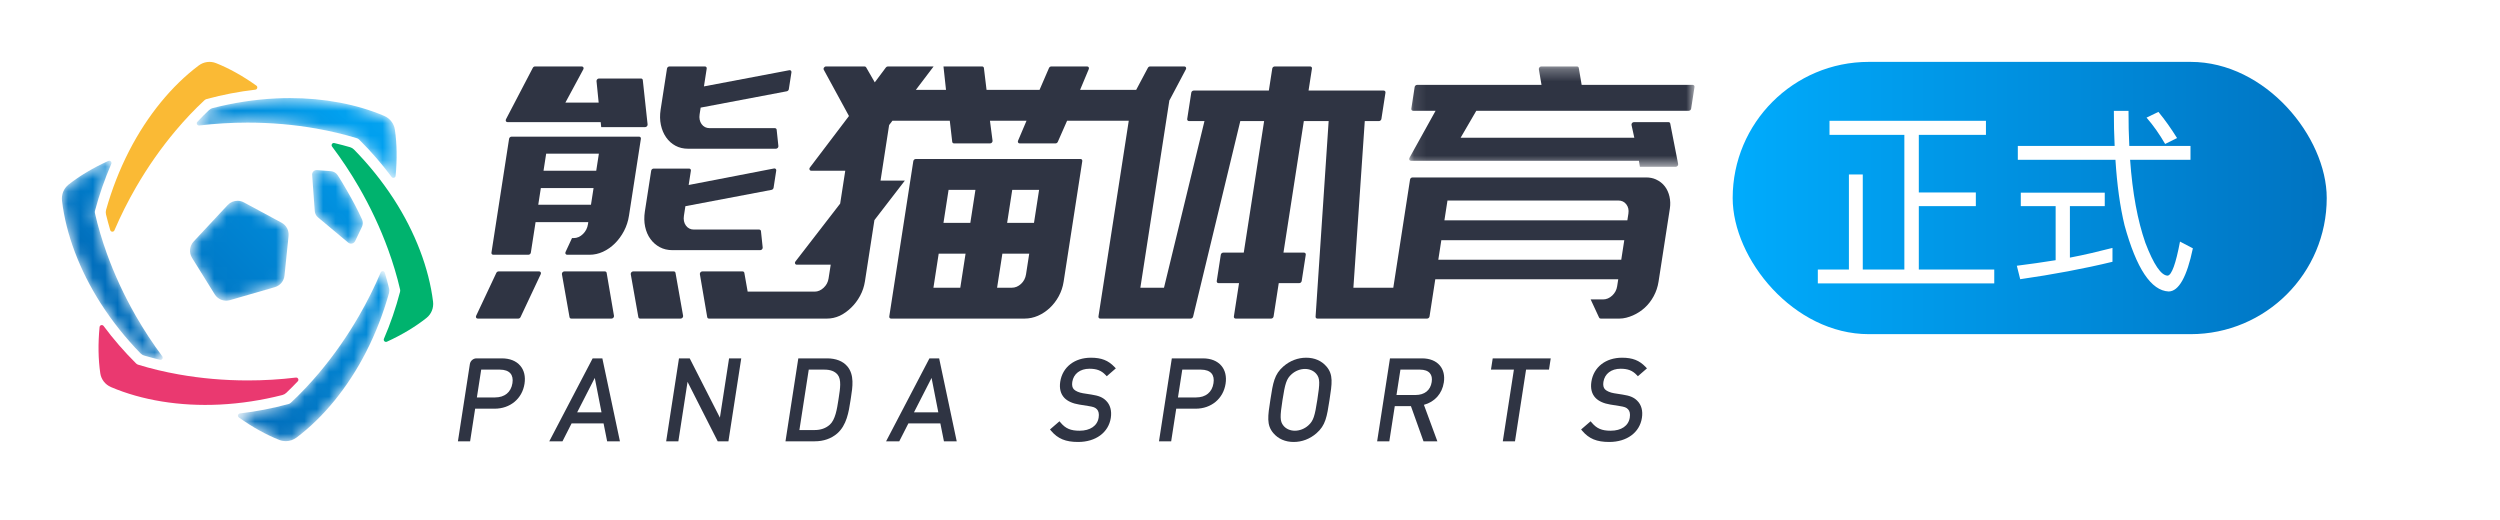<?xml version="1.0" encoding="UTF-8"?>
<svg width="202px" height="42px" viewBox="0 0 202 42" version="1.1" xmlns="http://www.w3.org/2000/svg" xmlns:xlink="http://www.w3.org/1999/xlink">
    <!-- Generator: Sketch 61.2 (89653) - https://sketch.com -->
    <title>正式白（中文）</title>
    <desc>Created with Sketch.</desc>
    <defs>
        <linearGradient x1="-3.964%" y1="39.058%" x2="100%" y2="39.058%" id="linearGradient-1">
            <stop stop-color="#00AEFF" offset="0%"></stop>
            <stop stop-color="#0073C1" offset="100%"></stop>
        </linearGradient>
        <polygon id="path-2" points="0.105 0.286 23.165 0.286 23.165 8.395 0.105 8.395"></polygon>
        <path d="M6.864,0.507 L6.814,0.51 C5.14,0.595 3.446,0.856 1.776,1.284 L1.776,1.284 C1.656,1.314 1.547,1.374 1.457,1.46 L1.457,1.46 C1.149,1.753 0.838,2.065 0.527,2.394 L0.527,2.394 C0.411,2.517 0.513,2.716 0.682,2.695 L0.682,2.695 C1.962,2.54 3.268,2.461 4.58,2.461 L4.58,2.461 C6.467,2.461 8.339,2.623 10.143,2.943 L10.143,2.943 C11.29,3.146 12.392,3.408 13.419,3.724 L13.419,3.724 C13.474,3.738 13.537,3.773 13.587,3.822 L13.587,3.822 C14.55,4.775 15.43,5.79 16.219,6.852 L16.219,6.852 C16.318,6.985 16.53,6.928 16.546,6.763 L16.546,6.763 C16.674,5.428 16.653,4.166 16.486,3.031 L16.486,3.031 C16.413,2.534 16.083,2.114 15.621,1.918 L15.621,1.918 C13.419,0.978 10.775,0.479 8.002,0.479 L8.002,0.479 C7.625,0.479 7.245,0.489 6.864,0.507" id="path-4"></path>
        <linearGradient x1="80.686%" y1="40.519%" x2="-31.323%" y2="82.926%" id="linearGradient-6">
            <stop stop-color="#00A0EF" offset="0%"></stop>
            <stop stop-color="#006EBC" offset="100%"></stop>
        </linearGradient>
        <path d="M3.585,0.541 L0.836,3.489 C0.5,3.849 0.449,4.388 0.708,4.806 L0.708,4.806 L2.542,7.755 C2.799,8.169 3.3,8.361 3.768,8.226 L3.768,8.226 L7.4,7.174 C7.827,7.051 8.135,6.681 8.18,6.24 L8.18,6.24 L8.508,3.035 C8.554,2.597 8.33,2.175 7.943,1.966 L7.943,1.966 L4.897,0.325 C4.734,0.237 4.557,0.195 4.382,0.195 L4.382,0.195 C4.087,0.195 3.797,0.314 3.585,0.541" id="path-7"></path>
        <linearGradient x1="194.591%" y1="-81.228%" x2="-26.608%" y2="131.319%" id="linearGradient-9">
            <stop stop-color="#00A0EF" offset="0%"></stop>
            <stop stop-color="#006EBC" offset="100%"></stop>
        </linearGradient>
        <path d="M0.603,0.554 L0.815,3.48 C0.829,3.677 0.923,3.859 1.074,3.985 L1.074,3.985 L3.518,6.028 C3.699,6.18 3.975,6.12 4.077,5.907 L4.077,5.907 L4.625,4.76 C4.718,4.567 4.722,4.341 4.632,4.147 L4.632,4.147 C4.246,3.308 3.904,2.665 3.409,1.808 L3.409,1.808 C3.12,1.307 2.937,0.998 2.668,0.583 L2.668,0.583 C2.545,0.394 2.341,0.273 2.116,0.255 L2.116,0.255 L0.993,0.166 C0.983,0.166 0.973,0.165 0.964,0.165 L0.964,0.165 C0.756,0.165 0.587,0.343 0.603,0.554" id="path-10"></path>
        <linearGradient x1="112.886%" y1="-41.299%" x2="-96.526%" y2="247.225%" id="linearGradient-12">
            <stop stop-color="#00A0EF" offset="0%"></stop>
            <stop stop-color="#006EBC" offset="100%"></stop>
        </linearGradient>
        <path d="M11.657,0.479 C11.152,1.666 10.567,2.836 9.911,3.972 L9.911,3.972 C8.967,5.608 7.891,7.147 6.713,8.549 L6.713,8.549 C5.964,9.441 5.186,10.265 4.398,10.996 L4.398,10.996 C4.358,11.038 4.297,11.074 4.23,11.094 L4.23,11.094 C2.923,11.45 1.604,11.706 0.289,11.858 L0.289,11.858 C0.124,11.878 0.067,12.09 0.203,12.186 L0.203,12.186 C1.295,12.964 2.399,13.577 3.465,14 L3.465,14 C3.63,14.065 3.801,14.098 3.973,14.1 L3.973,14.1 L4.007,14.1 C4.311,14.096 4.612,13.996 4.863,13.807 L4.863,13.807 C7.038,12.173 9.005,9.762 10.461,6.928 L10.461,6.928 L10.483,6.883 C11.247,5.39 11.868,3.793 12.332,2.133 L12.332,2.133 C12.365,2.014 12.369,1.889 12.339,1.769 L12.339,1.769 C12.239,1.356 12.124,0.931 11.994,0.497 L11.994,0.497 C11.969,0.412 11.896,0.368 11.823,0.368 L11.823,0.368 C11.756,0.368 11.689,0.405 11.657,0.479" id="path-13"></path>
        <linearGradient x1="137.89%" y1="-29.877%" x2="20.523%" y2="95.097%" id="linearGradient-15">
            <stop stop-color="#00A0EF" offset="0%"></stop>
            <stop stop-color="#006EBC" offset="100%"></stop>
        </linearGradient>
        <path d="M3.754,0.039 C2.533,0.592 1.447,1.238 0.546,1.946 L0.546,1.946 C0.15,2.258 -0.048,2.757 0.01,3.258 L0.01,3.258 C0.329,5.957 1.425,8.867 3.141,11.55 L3.141,11.55 L3.168,11.592 C4.074,13.002 5.142,14.342 6.344,15.579 L6.344,15.579 C6.43,15.667 6.536,15.733 6.654,15.767 L6.654,15.767 C7.062,15.889 7.488,16.003 7.928,16.109 L7.928,16.109 C8.093,16.15 8.214,15.962 8.113,15.827 L8.113,15.827 C7.341,14.793 6.624,13.698 5.971,12.561 L5.971,12.561 C5.033,10.922 4.242,9.218 3.623,7.495 L3.623,7.495 C3.229,6.398 2.909,5.311 2.672,4.264 L2.672,4.264 C2.657,4.208 2.656,4.137 2.673,4.069 L2.673,4.069 C3.022,2.76 3.464,1.491 3.993,0.278 L3.993,0.278 C4.048,0.151 3.951,0.022 3.83,0.022 L3.83,0.022 C3.805,0.022 3.78,0.027 3.754,0.039" id="path-16"></path>
        <linearGradient x1="106.278%" y1="-48.17%" x2="49.349%" y2="58.465%" id="linearGradient-18">
            <stop stop-color="#00A0EF" offset="0%"></stop>
            <stop stop-color="#006EBC" offset="100%"></stop>
        </linearGradient>
    </defs>
    <g id="页面-1" stroke="none" stroke-width="1" fill="none" fill-rule="evenodd">
        <g id="正式白（中文）">
            <rect id="矩形复制-65备份-15" fill="#FFFFFF" fill-rule="nonzero" x="0" y="0" width="202" height="42"></rect>
            <rect id="矩形备份-488" fill="url(#linearGradient-1)" x="140" y="5" width="48" height="22" rx="11"></rect>
            <path d="M161.136,22.896 L161.136,21.776 L155.04,21.776 L155.04,16.656 L159.648,16.656 L159.648,15.552 L155.04,15.552 L155.04,10.896 L160.464,10.896 L160.464,9.76 L147.824,9.76 L147.824,10.896 L153.872,10.896 L153.872,21.776 L150.512,21.776 L150.512,14.096 L149.392,14.096 L149.392,21.776 L146.88,21.776 L146.88,22.896 L161.136,22.896 Z M175.232,23.552 C176.048,23.536 176.704,22.368 177.184,20.064 L176.144,19.52 C175.808,21.312 175.472,22.224 175.152,22.272 C174.624,22.272 174.016,21.376 173.344,19.616 C172.72,17.824 172.304,15.6 172.112,12.912 L176.992,12.912 L176.992,11.792 L172.048,11.792 C172,10.896 171.984,9.952 171.984,8.96 L170.8,8.96 C170.8,9.936 170.816,10.88 170.864,11.792 L163.04,11.792 L163.04,12.912 L170.928,12.912 C171.056,14.928 171.296,16.688 171.664,18.208 C172.624,21.696 173.808,23.488 175.232,23.552 Z M174.944,11.632 L175.904,11.152 C175.424,10.384 174.928,9.68 174.4,9.04 L173.44,9.504 C173.984,10.128 174.48,10.832 174.944,11.632 Z M163.232,22.56 C165.888,22.176 168.384,21.712 170.688,21.152 L170.688,20.032 C169.568,20.32 168.432,20.592 167.248,20.816 L167.248,16.656 L170.064,16.656 L170.064,15.568 L163.28,15.568 L163.28,16.656 L166.096,16.656 L166.096,21.024 C165.072,21.184 164.016,21.344 162.96,21.472 L163.232,22.56 Z" id="正式" fill="#FFFFFF" fill-rule="nonzero"></path>
            <g id="编组" transform="translate(37, 5)">
                <path d="M2.995,27.113 L1.532,27.113 L1.881,24.866 L3.39,24.866 C3.778,24.866 4.072,24.972 4.243,25.171 C4.402,25.357 4.457,25.623 4.405,25.962 C4.291,26.694 3.776,27.113 2.995,27.113 M3.548,23.956 L1.495,23.956 C1.239,23.956 1.007,24.156 0.966,24.412 L0,30.657 L0.985,30.657 L1.392,28.022 L2.964,28.022 C4.224,28.022 5.195,27.213 5.381,26.009 C5.471,25.422 5.353,24.917 5.035,24.548 C4.705,24.161 4.19,23.956 3.548,23.956" id="Fill-1" fill="#2F3443"></path>
                <path d="M9.634,28.319 L11.058,25.536 L11.602,28.319 L9.634,28.319 Z M11.671,23.957 L10.885,23.957 L7.382,30.657 L8.449,30.657 L9.185,29.209 L11.768,29.209 L12.057,30.657 L13.09,30.657 L11.695,24.074 L11.671,23.957 Z" id="Fill-3" fill="#2F3443"></path>
                <polygon id="Fill-5" fill="#2F3443" points="21.168 28.746 18.77 24.037 18.728 23.956 17.862 23.956 16.826 30.657 17.811 30.657 18.554 25.853 20.949 30.576 20.99 30.657 21.857 30.657 22.893 23.956 21.909 23.956"></polygon>
                <path d="M30.772,27.124 L30.745,27.303 C30.628,28.057 30.496,28.913 30.044,29.318 C29.718,29.607 29.315,29.748 28.812,29.748 L27.591,29.748 L28.347,24.866 L29.613,24.866 C30.107,24.866 30.457,25 30.684,25.278 C30.999,25.667 30.884,26.408 30.772,27.124 M29.826,23.956 L27.503,23.956 L26.467,30.657 L28.834,30.657 C29.539,30.657 30.164,30.44 30.642,30.028 C31.413,29.361 31.58,28.269 31.714,27.394 L31.755,27.131 C31.891,26.269 32.045,25.29 31.466,24.602 C31.107,24.179 30.54,23.956 29.826,23.956" id="Fill-7" fill="#2F3443"></path>
                <path d="M36.848,28.319 L38.271,25.536 L38.816,28.319 L36.848,28.319 Z M38.884,23.957 L38.098,23.957 L34.596,30.657 L35.661,30.657 L36.398,29.209 L38.98,29.209 L39.27,30.657 L40.303,30.657 L38.908,24.074 L38.884,23.957 Z" id="Fill-9" fill="#2F3443"></path>
                <path d="M51.028,24.794 C51.613,24.794 51.989,24.939 52.327,25.297 L52.425,25.4 L53.159,24.764 L53.052,24.651 C52.545,24.119 51.993,23.903 51.146,23.903 C49.823,23.903 48.851,24.661 48.668,25.837 C48.583,26.393 48.699,26.838 49.011,27.159 C49.274,27.424 49.673,27.602 50.196,27.687 L50.925,27.804 C51.364,27.874 51.482,27.918 51.631,28.068 C51.768,28.205 51.818,28.444 51.771,28.741 C51.669,29.405 51.09,29.802 50.224,29.802 C49.514,29.802 49.101,29.627 48.702,29.153 L48.605,29.039 L47.839,29.7 L47.934,29.813 C48.474,30.451 49.105,30.711 50.112,30.711 C51.533,30.711 52.569,29.949 52.753,28.768 C52.841,28.187 52.707,27.704 52.367,27.372 C52.1,27.106 51.779,26.972 51.186,26.881 L50.502,26.774 C50.193,26.723 49.914,26.604 49.774,26.464 C49.644,26.335 49.6,26.129 49.641,25.855 C49.744,25.201 50.274,24.794 51.028,24.794" id="Fill-11" fill="#2F3443"></path>
                <path d="M59.642,27.113 L58.179,27.113 L58.528,24.866 L60.036,24.866 C60.424,24.866 60.719,24.972 60.89,25.171 C61.049,25.357 61.104,25.623 61.05,25.963 C60.939,26.694 60.425,27.113 59.642,27.113 M60.194,23.956 L57.683,23.956 L56.646,30.657 L57.631,30.657 L58.039,28.022 L59.611,28.022 C60.87,28.022 61.841,27.213 62.027,26.009 C62.118,25.422 61.999,24.917 61.683,24.548 C61.352,24.161 60.836,23.956 60.194,23.956" id="Fill-13" fill="#2F3443"></path>
                <path d="M69.443,27.284 C69.237,28.619 69.129,29.005 68.704,29.381 C68.404,29.649 68.01,29.802 67.625,29.802 C67.25,29.802 66.915,29.655 66.706,29.398 C66.409,29.038 66.421,28.655 66.625,27.33 C66.833,25.994 66.943,25.607 67.366,25.233 C67.667,24.964 68.061,24.811 68.444,24.811 C68.818,24.811 69.154,24.959 69.364,25.216 C69.661,25.577 69.65,25.959 69.443,27.284 M68.539,23.903 C67.867,23.903 67.232,24.146 66.702,24.604 C65.965,25.243 65.859,25.925 65.649,27.284 C65.436,28.652 65.33,29.337 65.884,29.993 C66.281,30.462 66.85,30.711 67.531,30.711 C68.202,30.711 68.838,30.468 69.368,30.009 C70.106,29.37 70.212,28.688 70.422,27.329 C70.633,25.962 70.739,25.276 70.186,24.621 C69.789,24.152 69.22,23.903 68.539,23.903" id="Fill-15" fill="#2F3443"></path>
                <path d="M77.371,26.916 L75.836,26.916 L76.154,24.866 L77.735,24.866 C78.097,24.866 78.373,24.964 78.534,25.153 C78.68,25.322 78.73,25.565 78.681,25.871 C78.579,26.536 78.101,26.916 77.371,26.916 M77.893,23.956 L75.31,23.956 L74.273,30.657 L75.257,30.657 L75.698,27.815 L77.003,27.815 L77.983,30.559 L78.019,30.657 L79.139,30.657 L78.052,27.71 C78.925,27.473 79.521,26.811 79.66,25.91 L79.661,25.91 C79.746,25.352 79.634,24.874 79.334,24.525 C79.015,24.153 78.517,23.956 77.893,23.956" id="Fill-17" fill="#2F3443"></path>
                <polygon id="Fill-19" fill="#2F3443" points="83.47 24.866 85.323 24.866 84.426 30.657 85.411 30.657 86.306 24.866 88.159 24.866 88.299 23.956 83.611 23.956"></polygon>
                <path d="M93.943,24.794 C94.528,24.794 94.904,24.939 95.242,25.297 L95.34,25.4 L96.074,24.764 L95.967,24.651 C95.459,24.119 94.908,23.903 94.061,23.903 C92.738,23.903 91.767,24.661 91.585,25.836 C91.499,26.393 91.614,26.838 91.927,27.159 C92.189,27.424 92.588,27.602 93.111,27.687 L93.84,27.804 C94.279,27.874 94.397,27.918 94.546,28.069 C94.684,28.206 94.734,28.444 94.686,28.741 C94.584,29.405 94.006,29.802 93.139,29.802 C92.43,29.802 92.017,29.627 91.618,29.153 L91.521,29.04 L90.754,29.7 L90.849,29.813 C91.389,30.451 92.02,30.711 93.027,30.711 C94.448,30.711 95.484,29.949 95.666,28.769 C95.757,28.188 95.624,27.705 95.282,27.372 C95.015,27.106 94.694,26.972 94.101,26.882 L93.417,26.774 C93.108,26.723 92.829,26.604 92.689,26.464 C92.559,26.335 92.514,26.129 92.556,25.855 C92.659,25.201 93.189,24.794 93.943,24.794" id="Fill-21" fill="#2F3443"></path>
                <path d="M11.536,4.868 L11.578,5.27 L15.128,5.27 C15.181,5.27 15.234,5.245 15.273,5.203 C15.312,5.161 15.332,5.107 15.326,5.055 L14.938,1.471 C14.93,1.395 14.87,1.343 14.793,1.343 L11.398,1.343 C11.344,1.343 11.291,1.367 11.252,1.409 C11.213,1.451 11.194,1.505 11.198,1.556 L11.372,3.291 L8.683,3.291 L10.133,0.602 C10.162,0.548 10.164,0.49 10.139,0.443 C10.114,0.396 10.067,0.369 10.009,0.369 L6.229,0.369 C6.158,0.369 6.086,0.414 6.052,0.481 L3.882,4.638 C3.855,4.692 3.854,4.749 3.878,4.795 C3.904,4.842 3.951,4.868 4.008,4.868 L11.536,4.868 Z" id="Fill-23" fill="#2F3443"></path>
                <path d="M18.147,20.671 C18.186,20.626 18.204,20.57 18.195,20.517 L17.581,17.047 C17.568,16.976 17.51,16.929 17.436,16.929 L14.163,16.929 C14.107,16.929 14.052,16.956 14.013,17.001 C13.974,17.045 13.956,17.101 13.965,17.155 L14.579,20.624 C14.592,20.695 14.649,20.742 14.724,20.742 L17.997,20.742 C18.053,20.742 18.107,20.716 18.147,20.671" id="Fill-25" fill="#2F3443"></path>
                <path d="M6.562,16.93 L3.286,16.93 C3.211,16.93 3.138,16.977 3.104,17.048 L1.471,20.519 C1.447,20.572 1.447,20.627 1.472,20.672 C1.498,20.717 1.545,20.742 1.6,20.742 L4.878,20.742 C4.952,20.742 5.025,20.694 5.059,20.623 L6.692,17.152 C6.717,17.1 6.716,17.044 6.69,17 C6.664,16.955 6.618,16.93 6.562,16.93" id="Fill-27" fill="#2F3443"></path>
                <path d="M15.126,13.318 C15.207,13.697 15.35,14.031 15.554,14.31 C15.756,14.589 16.011,14.811 16.312,14.972 C16.611,15.131 16.95,15.212 17.323,15.212 L24.426,15.212 C24.48,15.212 24.533,15.188 24.572,15.146 C24.612,15.103 24.631,15.048 24.625,14.997 L24.486,13.677 C24.478,13.602 24.418,13.549 24.34,13.549 L19.069,13.549 C18.792,13.549 18.573,13.437 18.416,13.218 C18.265,13.005 18.213,12.741 18.261,12.432 L18.38,11.661 L25.34,10.341 C25.423,10.325 25.492,10.254 25.505,10.173 L25.72,8.781 C25.728,8.729 25.712,8.681 25.678,8.649 C25.643,8.615 25.593,8.601 25.541,8.613 L18.645,9.947 L18.824,8.792 C18.839,8.698 18.774,8.621 18.68,8.621 L15.814,8.621 C15.719,8.621 15.631,8.698 15.616,8.792 L15.105,12.088 C15.038,12.526 15.045,12.939 15.126,13.318" id="Fill-29" fill="#2F3443"></path>
                <path d="M16.827,6.103 C17.026,6.389 17.28,6.616 17.581,6.777 C17.88,6.937 18.22,7.017 18.591,7.017 L25.695,7.017 C25.748,7.017 25.801,6.993 25.841,6.951 C25.88,6.909 25.899,6.855 25.894,6.802 L25.754,5.482 C25.747,5.407 25.687,5.354 25.608,5.354 L20.337,5.354 C20.06,5.354 19.84,5.242 19.684,5.023 C19.534,4.81 19.482,4.546 19.529,4.237 L19.613,3.695 L26.573,2.376 C26.656,2.36 26.725,2.289 26.737,2.208 L26.949,0.843 C26.957,0.791 26.941,0.743 26.907,0.71 C26.887,0.691 26.844,0.661 26.771,0.674 L19.879,1.981 L20.102,0.54 C20.116,0.446 20.051,0.369 19.957,0.369 L17.091,0.369 C16.996,0.369 16.908,0.446 16.893,0.54 L16.378,3.865 C16.311,4.302 16.318,4.716 16.4,5.095 C16.48,5.474 16.623,5.813 16.827,6.103" id="Fill-31" fill="#2F3443"></path>
                <path d="M12.412,20.742 C12.468,20.742 12.523,20.716 12.562,20.671 C12.601,20.627 12.619,20.57 12.61,20.517 L12.017,17.047 C12.005,16.977 11.947,16.93 11.873,16.93 L8.6,16.93 C8.545,16.93 8.49,16.955 8.451,17 C8.412,17.045 8.394,17.102 8.403,17.154 L9.017,20.624 C9.03,20.695 9.087,20.742 9.161,20.742 L12.412,20.742 Z" id="Fill-33" fill="#2F3443"></path>
                <path d="M11.176,8.793 L6.917,8.793 L7.13,7.419 L11.389,7.419 L11.176,8.793 Z M10.751,11.543 L6.491,11.543 L6.7,10.198 L10.959,10.198 L10.751,11.543 Z M14.64,6.042 L4.331,6.042 C4.237,6.042 4.148,6.119 4.134,6.213 L2.709,15.413 C2.695,15.507 2.759,15.584 2.854,15.584 L5.695,15.584 C5.789,15.584 5.878,15.507 5.892,15.413 L6.274,12.949 L10.533,12.949 L10.507,13.12 C10.459,13.429 10.325,13.693 10.107,13.906 C9.885,14.125 9.631,14.237 9.353,14.237 L9.218,14.237 L8.696,15.362 C8.671,15.415 8.672,15.471 8.698,15.515 C8.724,15.559 8.77,15.584 8.825,15.584 L10.633,15.584 C11.005,15.584 11.369,15.504 11.717,15.344 C12.068,15.184 12.392,14.957 12.68,14.671 C12.972,14.382 13.22,14.043 13.42,13.662 C13.619,13.282 13.754,12.868 13.821,12.432 L14.784,6.213 C14.799,6.119 14.734,6.042 14.64,6.042 L14.64,6.042 Z" id="Fill-35" fill="#2F3443"></path>
                <g transform="translate(76.753, 0.083)">
                    <mask id="mask-3" fill="white">
                        <use xlink:href="#path-2"></use>
                    </mask>
                    <g id="Clip-38"></g>
                    <path d="M23.018,1.775 L14.045,1.775 L13.813,0.404 C13.8,0.333 13.742,0.286 13.668,0.286 L10.784,0.286 C10.728,0.286 10.673,0.311 10.634,0.357 C10.595,0.401 10.577,0.457 10.586,0.509 L10.801,1.775 L0.75,1.775 C0.655,1.775 0.567,1.852 0.552,1.946 L0.281,3.697 C0.267,3.791 0.332,3.868 0.426,3.868 L2.242,3.868 L0.13,7.673 C0.1,7.727 0.097,7.785 0.122,7.833 C0.147,7.88 0.194,7.908 0.252,7.908 L18.672,7.908 L18.752,8.395 L21.644,8.395 C21.7,8.395 21.755,8.369 21.794,8.323 C21.834,8.277 21.851,8.221 21.84,8.168 L21.202,4.898 C21.189,4.83 21.131,4.784 21.059,4.784 L18.27,4.784 C18.213,4.784 18.158,4.81 18.118,4.857 C18.079,4.904 18.062,4.961 18.074,5.015 L18.299,6.044 L4.266,6.044 L5.532,3.868 L22.694,3.868 C22.789,3.868 22.877,3.791 22.892,3.697 L23.163,1.946 C23.178,1.852 23.113,1.775 23.018,1.775" id="Fill-37" fill="#2F3443" mask="url(#mask-3)"></path>
                </g>
                <path d="M46.547,13.005 L44.377,13.005 L44.789,10.341 L46.959,10.341 L46.547,13.005 Z M45.904,17.16 C45.856,17.47 45.722,17.73 45.505,17.933 C45.282,18.142 45.03,18.248 44.755,18.248 L43.565,18.248 L43.991,15.499 L46.161,15.499 L45.904,17.16 Z M41.403,13.005 L39.233,13.005 L39.645,10.341 L41.815,10.341 L41.403,13.005 Z M40.591,18.248 L38.421,18.248 L38.846,15.499 L41.017,15.499 L40.591,18.248 Z M48.941,17.762 L50.449,8.018 C50.464,7.923 50.399,7.847 50.305,7.847 L36.994,7.847 C36.9,7.847 36.811,7.923 36.796,8.018 L36.663,8.876 L34.853,20.571 C34.838,20.665 34.903,20.742 34.997,20.742 L45.779,20.742 C46.153,20.742 46.518,20.666 46.865,20.515 C47.215,20.362 47.536,20.149 47.822,19.881 C48.109,19.612 48.354,19.292 48.549,18.932 C48.745,18.571 48.877,18.177 48.941,17.762 L48.941,17.762 Z" id="Fill-39" fill="#2F3443"></path>
                <path d="M94.49,12.804 L79.708,12.804 L79.956,11.201 L93.758,11.201 C94.033,11.201 94.253,11.306 94.41,11.515 C94.564,11.719 94.62,11.969 94.575,12.26 L94.49,12.804 Z M93.998,15.984 L79.215,15.984 L79.459,14.41 L94.241,14.41 L93.998,15.984 Z M97.527,10.069 C97.342,9.823 97.093,9.629 96.789,9.492 C96.562,9.389 96.296,9.337 95.999,9.337 L77.129,9.337 C77.034,9.337 76.946,9.414 76.931,9.508 L75.578,18.248 L72.354,18.248 L73.274,4.783 L74.419,4.783 C74.513,4.783 74.602,4.706 74.617,4.612 L74.946,2.489 C74.96,2.394 74.895,2.317 74.801,2.317 L68.731,2.317 L69.006,0.54 C69.021,0.446 68.956,0.369 68.861,0.369 L65.995,0.369 C65.901,0.369 65.812,0.446 65.798,0.54 L65.523,2.317 L59.453,2.317 C59.358,2.317 59.27,2.394 59.255,2.489 L58.926,4.612 C58.912,4.706 58.977,4.783 59.071,4.783 L60.321,4.783 L57.051,18.248 L55.141,18.248 L56.622,8.683 L56.622,8.683 L57.487,3.096 L57.499,3.096 L58.82,0.601 C58.848,0.547 58.85,0.489 58.825,0.443 C58.799,0.396 58.752,0.369 58.695,0.369 L55.927,0.369 C55.857,0.369 55.785,0.413 55.75,0.48 L54.804,2.26 L50.272,2.26 L50.973,0.584 C50.995,0.532 50.992,0.478 50.967,0.436 C50.94,0.393 50.894,0.369 50.841,0.369 L47.943,0.369 C47.866,0.369 47.791,0.421 47.758,0.495 L46.995,2.26 L42.713,2.26 L42.5,0.495 C42.491,0.421 42.431,0.369 42.354,0.369 L39.233,0.369 L39.437,2.26 L37.858,2.26 L37.001,2.26 L38.436,0.369 L34.74,0.369 C34.68,0.369 34.618,0.401 34.579,0.453 L33.682,1.654 L32.983,0.439 C32.958,0.395 32.91,0.369 32.856,0.369 L29.744,0.369 C29.679,0.369 29.617,0.403 29.578,0.461 C29.539,0.519 29.533,0.585 29.562,0.639 L31.596,4.374 L28.44,8.534 C28.381,8.612 28.4,8.681 28.411,8.707 C28.422,8.733 28.456,8.794 28.546,8.794 L31.297,8.794 L30.886,11.45 L27.273,16.126 C27.214,16.202 27.232,16.272 27.243,16.299 C27.254,16.326 27.288,16.387 27.378,16.387 L30.122,16.387 L29.948,17.503 C29.903,17.794 29.77,18.045 29.553,18.249 C29.332,18.457 29.088,18.563 28.829,18.563 L28.736,18.563 L27.863,18.563 L23.411,18.563 L23.143,17.047 C23.13,16.977 23.072,16.93 22.998,16.93 L19.748,16.93 C19.692,16.93 19.637,16.955 19.598,17.001 C19.559,17.045 19.541,17.101 19.55,17.154 L20.143,20.623 C20.155,20.695 20.213,20.742 20.287,20.742 L22.618,20.742 L23.559,20.742 L26.818,20.742 L28.736,20.742 L29.817,20.742 C30.172,20.742 30.519,20.666 30.847,20.516 C31.179,20.365 31.5,20.123 31.779,19.854 C32.058,19.585 32.299,19.265 32.495,18.902 C32.691,18.542 32.823,18.148 32.887,17.733 L33.653,12.785 L36.11,9.595 L34.147,9.595 L34.841,5.106 L35.109,4.754 L37.472,4.754 L39.743,4.754 L39.94,6.461 C39.949,6.535 40.009,6.587 40.086,6.587 L43,6.587 C43.054,6.587 43.108,6.563 43.147,6.519 C43.186,6.476 43.205,6.421 43.198,6.369 L42.988,4.754 L45.944,4.754 L45.257,6.371 C45.234,6.423 45.237,6.478 45.263,6.52 C45.289,6.563 45.334,6.587 45.388,6.587 L48.286,6.587 C48.362,6.587 48.438,6.536 48.47,6.463 L49.222,4.754 L54.204,4.754 L53.734,7.791 L53.596,8.683 L51.755,20.571 C51.741,20.665 51.806,20.742 51.901,20.742 L53.339,20.742 L54.584,20.742 L56.632,20.742 L58.568,20.742 L59.208,20.742 C59.297,20.742 59.381,20.674 59.403,20.585 L63.216,4.783 L65.141,4.783 L63.496,15.411 L61.839,15.411 C61.745,15.411 61.656,15.488 61.641,15.582 L61.313,17.705 C61.298,17.8 61.363,17.877 61.457,17.877 L63.114,17.877 L62.697,20.571 C62.682,20.665 62.747,20.742 62.841,20.742 L65.708,20.742 C65.802,20.742 65.891,20.665 65.905,20.571 L66.323,17.877 L67.979,17.877 C68.074,17.877 68.162,17.8 68.177,17.705 L68.506,15.582 C68.52,15.488 68.455,15.411 68.361,15.411 L66.704,15.411 L68.35,4.783 L70.355,4.783 L69.299,20.586 C69.293,20.674 69.356,20.742 69.446,20.742 L70.773,20.742 L71.996,20.742 L75.363,20.742 L77.448,20.742 L78.308,20.742 C78.402,20.742 78.491,20.665 78.506,20.571 L78.971,17.562 L93.754,17.562 L93.665,18.134 C93.62,18.425 93.487,18.676 93.27,18.879 C93.048,19.088 92.796,19.194 92.52,19.194 L91.525,19.194 L92.206,20.662 C92.23,20.712 92.28,20.742 92.339,20.742 L93.848,20.742 C94.221,20.742 94.591,20.637 94.938,20.486 C95.287,20.334 95.609,20.125 95.896,19.865 C96.181,19.605 96.423,19.291 96.618,18.932 C96.814,18.571 96.946,18.177 97.01,17.762 L97.924,11.859 C97.976,11.52 97.965,11.189 97.892,10.875 C97.819,10.564 97.696,10.292 97.527,10.069 L97.527,10.069 Z" id="Fill-41" fill="#2F3443"></path>
            </g>
            <g id="编组-48备份-5" transform="translate(5, 5)">
                <g id="编组-41">
                    <g id="编组" transform="translate(2.452, 6.124)" fill-rule="nonzero">
                        <path d="M19.563,0.435 C19.398,0.396 19.278,0.583 19.38,0.718 C20.156,1.749 20.879,2.839 21.537,3.975 C22.483,5.608 23.28,7.309 23.907,9.03 C24.306,10.124 24.631,11.21 24.873,12.256 C24.889,12.312 24.889,12.383 24.873,12.452 C24.531,13.762 24.094,15.033 23.57,16.248 C23.504,16.4 23.659,16.555 23.81,16.486 C25.029,15.928 26.112,15.277 27.01,14.564 C27.405,14.25 27.601,13.75 27.539,13.25 C27.208,10.552 26.1,7.647 24.372,4.972 L24.344,4.93 C23.431,3.524 22.357,2.188 21.15,0.958 C21.063,0.87 20.957,0.805 20.838,0.77 C20.43,0.651 20.004,0.539 19.563,0.435" id="Fill-1" fill="#00B36E"></path>
                        <path d="M16.609,19.685 C16.725,19.562 16.622,19.363 16.455,19.384 C15.174,19.538 13.868,19.616 12.557,19.615 C10.669,19.614 8.797,19.451 6.994,19.13 C5.847,18.926 4.745,18.663 3.719,18.346 C3.663,18.332 3.6,18.297 3.55,18.249 C2.588,17.295 1.707,16.279 0.919,15.216 C0.82,15.083 0.608,15.14 0.593,15.305 C0.464,16.64 0.484,17.903 0.651,19.037 C0.723,19.534 1.053,19.954 1.514,20.152 C4.016,21.22 7.088,21.721 10.271,21.567 L10.321,21.564 C11.996,21.48 13.69,21.221 15.36,20.795 C15.479,20.764 15.589,20.704 15.678,20.619 C15.986,20.326 16.297,20.014 16.609,19.685" id="Fill-3" fill="#EA3970"></path>
                    </g>
                    <g id="编组" transform="translate(10.421, 2.446)">
                        <g id="Fill-5-Clipped">
                            <mask id="mask-5" fill="white">
                                <use xlink:href="#path-4"></use>
                            </mask>
                            <g id="path-1"></g>
                            <path d="M6.864,0.507 L6.814,0.51 C5.14,0.595 3.446,0.856 1.776,1.284 L1.776,1.284 C1.656,1.314 1.547,1.374 1.457,1.46 L1.457,1.46 C1.149,1.753 0.838,2.065 0.527,2.394 L0.527,2.394 C0.411,2.517 0.513,2.716 0.682,2.695 L0.682,2.695 C1.962,2.54 3.268,2.461 4.58,2.461 L4.58,2.461 C6.467,2.461 8.339,2.623 10.143,2.943 L10.143,2.943 C11.29,3.146 12.392,3.408 13.419,3.724 L13.419,3.724 C13.474,3.738 13.537,3.773 13.587,3.822 L13.587,3.822 C14.55,4.775 15.43,5.79 16.219,6.852 L16.219,6.852 C16.318,6.985 16.53,6.928 16.546,6.763 L16.546,6.763 C16.674,5.428 16.653,4.166 16.486,3.031 L16.486,3.031 C16.413,2.534 16.083,2.114 15.621,1.918 L15.621,1.918 C13.419,0.978 10.775,0.479 8.002,0.479 L8.002,0.479 C7.625,0.479 7.245,0.489 6.864,0.507" id="Fill-5" fill="url(#linearGradient-6)" fill-rule="nonzero" mask="url(#mask-5)"></path>
                        </g>
                    </g>
                    <g id="编组" transform="translate(9.808, 11.028)">
                        <g id="Fill-7-Clipped">
                            <mask id="mask-8" fill="white">
                                <use xlink:href="#path-7"></use>
                            </mask>
                            <g id="path-4"></g>
                            <path d="M3.585,0.541 L0.836,3.489 C0.5,3.849 0.449,4.388 0.708,4.806 L0.708,4.806 L2.542,7.755 C2.799,8.169 3.3,8.361 3.768,8.226 L3.768,8.226 L7.4,7.174 C7.827,7.051 8.135,6.681 8.18,6.24 L8.18,6.24 L8.508,3.035 C8.554,2.597 8.33,2.175 7.943,1.966 L7.943,1.966 L4.897,0.325 C4.734,0.237 4.557,0.195 4.382,0.195 L4.382,0.195 C4.087,0.195 3.797,0.314 3.585,0.541" id="Fill-7" fill="url(#linearGradient-9)" fill-rule="nonzero" mask="url(#mask-8)"></path>
                        </g>
                    </g>
                    <g id="编组" transform="translate(19.617, 8.576)">
                        <g id="Fill-9-Clipped">
                            <mask id="mask-11" fill="white">
                                <use xlink:href="#path-10"></use>
                            </mask>
                            <g id="path-7"></g>
                            <path d="M0.603,0.554 L0.815,3.48 C0.829,3.677 0.923,3.859 1.074,3.985 L1.074,3.985 L3.518,6.028 C3.699,6.18 3.975,6.12 4.077,5.907 L4.077,5.907 L4.625,4.76 C4.718,4.567 4.722,4.341 4.632,4.147 L4.632,4.147 C4.246,3.308 3.904,2.665 3.409,1.808 L3.409,1.808 C3.12,1.307 2.937,0.998 2.668,0.583 L2.668,0.583 C2.545,0.394 2.341,0.273 2.116,0.255 L2.116,0.255 L0.993,0.166 C0.983,0.166 0.973,0.165 0.964,0.165 L0.964,0.165 C0.756,0.165 0.587,0.343 0.603,0.554" id="Fill-9" fill="url(#linearGradient-12)" fill-rule="nonzero" mask="url(#mask-11)"></path>
                        </g>
                    </g>
                    <g id="编组" transform="translate(14.1, 16.546)">
                        <g id="Fill-11-Clipped">
                            <mask id="mask-14" fill="white">
                                <use xlink:href="#path-13"></use>
                            </mask>
                            <g id="path-10"></g>
                            <path d="M11.657,0.479 C11.152,1.666 10.567,2.836 9.911,3.972 L9.911,3.972 C8.967,5.608 7.891,7.147 6.713,8.549 L6.713,8.549 C5.964,9.441 5.186,10.265 4.398,10.996 L4.398,10.996 C4.358,11.038 4.297,11.074 4.23,11.094 L4.23,11.094 C2.923,11.45 1.604,11.706 0.289,11.858 L0.289,11.858 C0.124,11.878 0.067,12.09 0.203,12.186 L0.203,12.186 C1.295,12.964 2.399,13.577 3.465,14 L3.465,14 C3.63,14.065 3.801,14.098 3.973,14.1 L3.973,14.1 L4.007,14.1 C4.311,14.096 4.612,13.996 4.863,13.807 L4.863,13.807 C7.038,12.173 9.005,9.762 10.461,6.928 L10.461,6.928 L10.483,6.883 C11.247,5.39 11.868,3.793 12.332,2.133 L12.332,2.133 C12.365,2.014 12.369,1.889 12.339,1.769 L12.339,1.769 C12.239,1.356 12.124,0.931 11.994,0.497 L11.994,0.497 C11.969,0.412 11.896,0.368 11.823,0.368 L11.823,0.368 C11.756,0.368 11.689,0.405 11.657,0.479" id="Fill-11" fill="url(#linearGradient-15)" fill-rule="nonzero" mask="url(#mask-14)"></path>
                        </g>
                    </g>
                    <g id="编组" transform="translate(0, 7.963)">
                        <g id="Fill-13-Clipped">
                            <mask id="mask-17" fill="white">
                                <use xlink:href="#path-16"></use>
                            </mask>
                            <g id="path-13"></g>
                            <path d="M3.754,0.039 C2.533,0.592 1.447,1.238 0.546,1.946 L0.546,1.946 C0.15,2.258 -0.048,2.757 0.01,3.258 L0.01,3.258 C0.329,5.957 1.425,8.867 3.141,11.55 L3.141,11.55 L3.168,11.592 C4.074,13.002 5.142,14.342 6.344,15.579 L6.344,15.579 C6.43,15.667 6.536,15.733 6.654,15.767 L6.654,15.767 C7.062,15.889 7.488,16.003 7.928,16.109 L7.928,16.109 C8.093,16.15 8.214,15.962 8.113,15.827 L8.113,15.827 C7.341,14.793 6.624,13.698 5.971,12.561 L5.971,12.561 C5.033,10.922 4.242,9.218 3.623,7.495 L3.623,7.495 C3.229,6.398 2.909,5.311 2.672,4.264 L2.672,4.264 C2.657,4.208 2.656,4.137 2.673,4.069 L2.673,4.069 C3.022,2.76 3.464,1.491 3.993,0.278 L3.993,0.278 C4.048,0.151 3.951,0.022 3.83,0.022 L3.83,0.022 C3.805,0.022 3.78,0.027 3.754,0.039" id="Fill-13" fill="url(#linearGradient-18)" fill-rule="nonzero" mask="url(#mask-17)"></path>
                        </g>
                    </g>
                    <path d="M3.908,13.593 C3.956,13.755 4.179,13.766 4.246,13.61 C4.752,12.424 5.339,11.255 5.996,10.119 C6.942,8.486 8.02,6.947 9.2,5.547 C9.95,4.656 10.73,3.833 11.517,3.103 C11.558,3.062 11.619,3.025 11.686,3.005 C12.993,2.65 14.314,2.397 15.628,2.246 C15.793,2.227 15.85,2.015 15.715,1.919 C14.623,1.14 13.521,0.524 12.455,0.101 C11.989,-0.085 11.459,-0.01 11.057,0.291 C8.88,1.922 6.91,4.331 5.45,7.164 L5.427,7.208 C4.662,8.701 4.039,10.297 3.572,11.956 C3.539,12.075 3.536,12.2 3.564,12.32 C3.665,12.733 3.779,13.159 3.908,13.593" id="Fill-15" fill="#FABA35" fill-rule="nonzero"></path>
                </g>
            </g>
        </g>
    </g>
</svg>